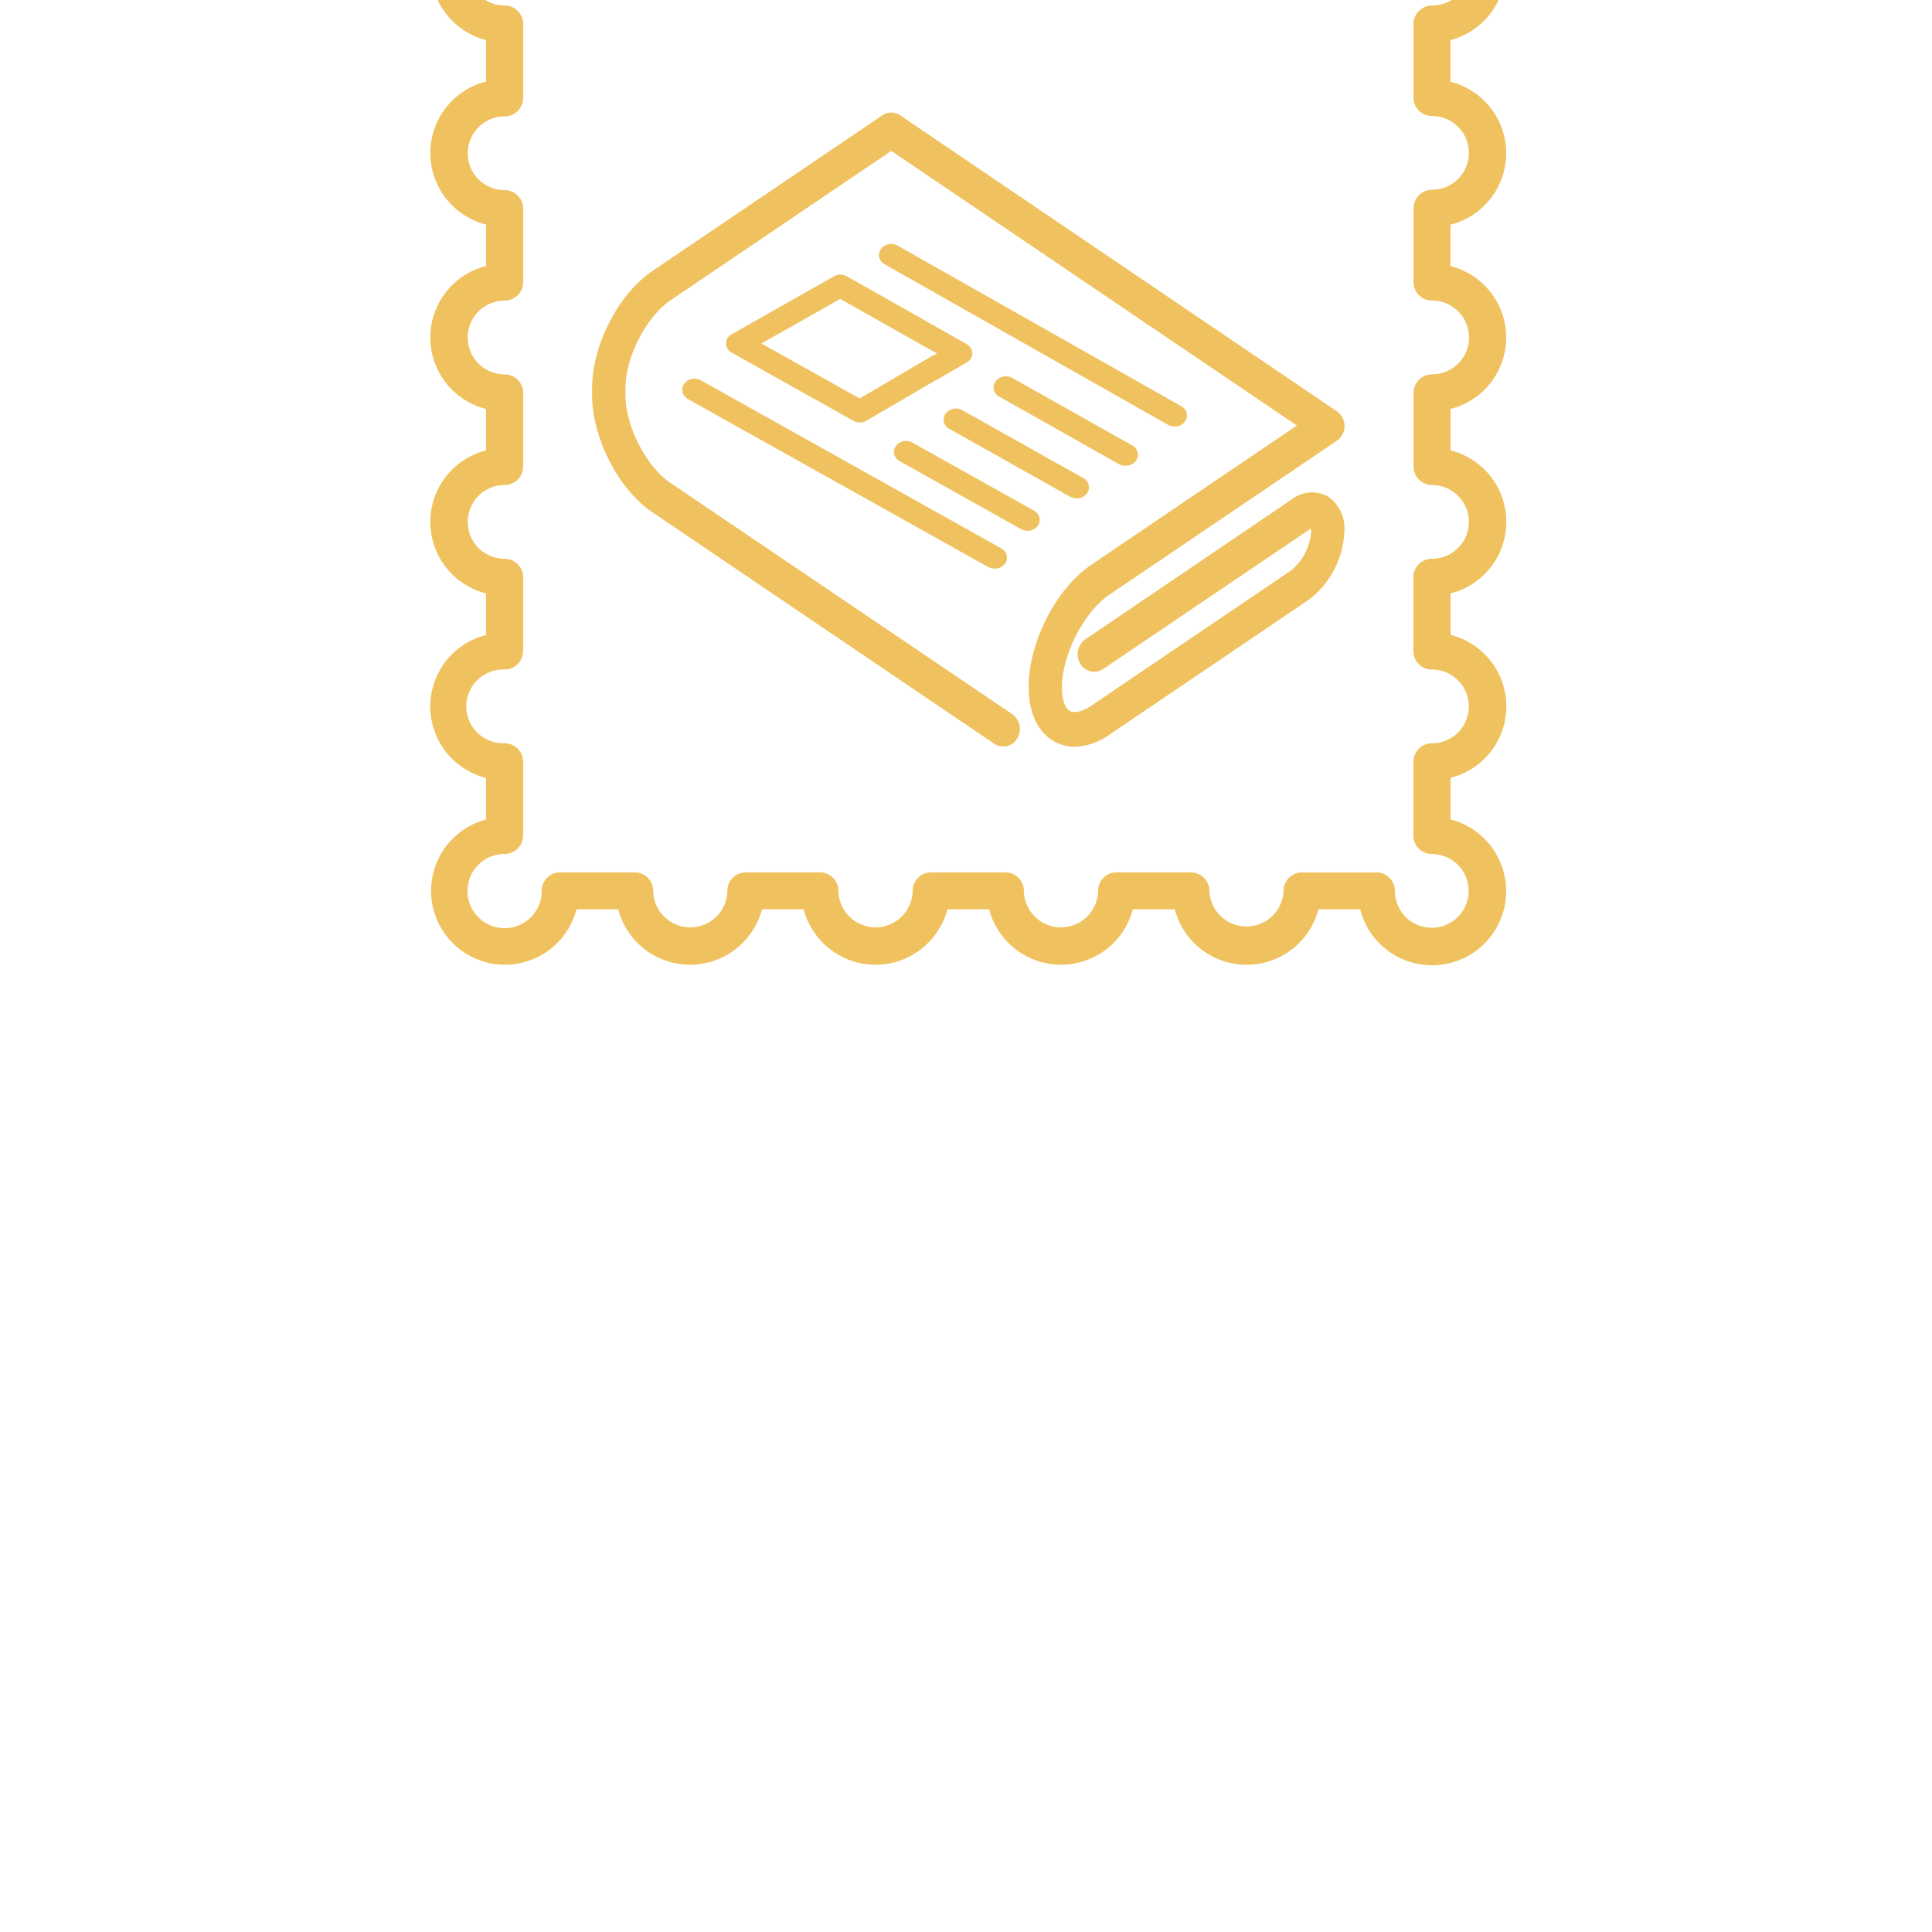 <svg xmlns="http://www.w3.org/2000/svg" xmlns:xlink="http://www.w3.org/1999/xlink" width="220" height="220" viewBox="0 0 220 220"><defs><style>.a,.c{fill:#efc25f;}.b{opacity:0.5;clip-path:url(#a);}.c{stroke:#efc25f;stroke-miterlimit:10;}</style><clipPath id="a"><rect class="a" width="220" height="220" rx="4" transform="translate(-0.154 -0.399)"/></clipPath></defs><g class="a" transform="translate(0.154 0.399)"><g transform="translate(48.846 -12.384)"><path class="a" d="M122.242,48.321a8.426,8.426,0,0,0-6.077-6.047v-4.71a8.39,8.39,0,0,0,0-16.273V16.545A8.415,8.415,0,1,0,105.873,6.306h-4.759a8.457,8.457,0,0,0-16.36,0H79.995a8.461,8.461,0,0,0-16.364,0H58.876a8.461,8.461,0,0,0-16.364,0H37.775a8.461,8.461,0,0,0-16.364,0H16.638a8.441,8.441,0,1,0-10.3,10.239v4.728a8.39,8.39,0,0,0,0,16.273v4.728a8.39,8.39,0,0,0,0,16.273v4.728a8.39,8.39,0,0,0,0,16.273v4.746a8.386,8.386,0,0,0,0,16.268v4.732a8.41,8.41,0,1,0,10.3,10.235h4.755a8.461,8.461,0,0,0,16.364,0h4.755a8.461,8.461,0,0,0,16.364,0H63.63a8.461,8.461,0,0,0,16.364,0h4.773a8.457,8.457,0,0,0,16.36,0h4.759a8.437,8.437,0,1,0,10.292-10.235v-4.746a8.386,8.386,0,0,0,0-16.268V79.546a8.39,8.39,0,0,0,0-16.273V58.546A8.389,8.389,0,0,0,122.242,48.321Zm-8.187,18.889a4.2,4.2,0,1,1,0,8.4,2.116,2.116,0,0,0-1.5.615,2.092,2.092,0,0,0-.618,1.488v8.411a2.109,2.109,0,0,0,2.115,2.1,4.2,4.2,0,0,1,0,8.4,2.109,2.109,0,0,0-2.115,2.1v8.4a2.092,2.092,0,0,0,.618,1.488,2.116,2.116,0,0,0,1.5.615,4.2,4.2,0,1,1-4.225,4.2,2.092,2.092,0,0,0-.618-1.488,2.116,2.116,0,0,0-1.5-.615H99.271a2.109,2.109,0,0,0-2.115,2.1,4.226,4.226,0,0,1-8.445,0,2.109,2.109,0,0,0-2.1-2.107H78.152a2.116,2.116,0,0,0-1.5.615,2.092,2.092,0,0,0-.618,1.488,4.225,4.225,0,0,1-8.449,0,2.092,2.092,0,0,0-.616-1.487,2.116,2.116,0,0,0-1.494-.616H57.028a2.116,2.116,0,0,0-1.494.616,2.092,2.092,0,0,0-.616,1.487,4.225,4.225,0,0,1-8.449,0,2.092,2.092,0,0,0-.616-1.487,2.116,2.116,0,0,0-1.494-.616H35.932a2.116,2.116,0,0,0-1.494.616,2.092,2.092,0,0,0-.616,1.487,4.225,4.225,0,0,1-8.449,0,2.092,2.092,0,0,0-.625-1.495,2.116,2.116,0,0,0-1.509-.608H14.791a2.116,2.116,0,0,0-1.494.616,2.092,2.092,0,0,0-.616,1.487,4.225,4.225,0,1,1-4.225-4.2,2.116,2.116,0,0,0,1.494-.616,2.092,2.092,0,0,0,.616-1.487V98.714a2.109,2.109,0,0,0-2.11-2.1,4.23,4.23,0,0,1-3.775-2.058,4.181,4.181,0,0,1,0-4.281,4.23,4.23,0,0,1,3.775-2.058,2.109,2.109,0,0,0,2.11-2.089V77.714a2.092,2.092,0,0,0-.616-1.487,2.116,2.116,0,0,0-1.494-.616,4.2,4.2,0,1,1,0-8.4,2.1,2.1,0,0,0,2.11-2.1v-8.4a2.1,2.1,0,0,0-2.11-2.1,4.2,4.2,0,1,1,0-8.4,2.1,2.1,0,0,0,2.11-2.1V35.731a2.1,2.1,0,0,0-2.11-2.1,4.2,4.2,0,1,1,0-8.4,2.1,2.1,0,0,0,2.11-2.1V14.708a2.1,2.1,0,0,0-2.11-2.1,4.2,4.2,0,1,1,4.225-4.2,2.1,2.1,0,0,0,2.11,2.1H23.24a2.1,2.1,0,0,0,2.1-2.1,4.225,4.225,0,0,1,8.449,0,2.093,2.093,0,0,0,.631,1.5,2.116,2.116,0,0,0,1.516.6h8.426a2.1,2.1,0,0,0,2.11-2.1,4.225,4.225,0,0,1,8.449,0,2.1,2.1,0,0,0,2.11,2.1h8.449a2.1,2.1,0,0,0,2.11-2.1,4.225,4.225,0,0,1,8.449,0,2.092,2.092,0,0,0,.62,1.485,2.116,2.116,0,0,0,1.5.613H86.61a2.109,2.109,0,0,0,2.115-2.1,4.2,4.2,0,0,1,2.07-3.754,4.245,4.245,0,0,1,4.305,0,4.2,4.2,0,0,1,2.07,3.754,2.109,2.109,0,0,0,2.115,2.1h8.445a2.116,2.116,0,0,0,1.5-.613,2.092,2.092,0,0,0,.62-1.485,4.225,4.225,0,1,1,4.225,4.2,2.116,2.116,0,0,0-1.5.611,2.092,2.092,0,0,0-.621,1.487v8.4a2.1,2.1,0,0,0,2.105,2.084,4.2,4.2,0,1,1,0,8.4,2.116,2.116,0,0,0-1.5.629,2.092,2.092,0,0,0-.6,1.506V44.11a2.092,2.092,0,0,0,.62,1.485,2.116,2.116,0,0,0,1.495.613,4.2,4.2,0,1,1,0,8.4,2.116,2.116,0,0,0-1.495.613,2.092,2.092,0,0,0-.62,1.485v8.4a2.1,2.1,0,0,0,2.105,2.1Z" transform="translate(0.005 0.005)"/><path class="c" d="M124.719,105.611a3.316,3.316,0,0,0-3.64.376L97.643,121.874a1.569,1.569,0,0,0-.438,2.07,1.34,1.34,0,0,0,1.926.47l23.432-15.847c.5-.332.769-.307.806-.282s.207.258.207.882a6.739,6.739,0,0,1-2.5,4.863L98.357,129.407c-1.207.822-2.3,1.045-3.027.619s-1.129-1.55-1.129-3.085c0-3.888,2.585-8.914,5.644-10.994L125.714,98.44a1.545,1.545,0,0,0,0-2.541L76.008,62.209a1.3,1.3,0,0,0-1.488,0L48.338,79.933C44.62,82.454,41.7,88.125,41.7,92.854v.792c0,4.729,2.916,10.4,6.634,12.921l38.939,26.366a1.34,1.34,0,0,0,1.926-.47,1.569,1.569,0,0,0-.438-2.07L49.826,104.046c-2.889-1.951-5.33-6.705-5.33-10.4v-.792c0-3.675,2.442-8.419,5.33-10.4l25.44-17.219,47.084,31.878L98.357,113.356c-3.9,2.635-6.947,8.577-6.947,13.53,0,2.7.921,4.729,2.571,5.71a4.2,4.2,0,0,0,2.179.594,6.687,6.687,0,0,0,3.686-1.3l22.717-15.377a9.784,9.784,0,0,0,3.8-7.4A3.9,3.9,0,0,0,124.719,105.611Z" transform="translate(-22.776 -36.672)"/><path class="a" d="M146.219,106.988a1.375,1.375,0,0,0,1.374-.9,1.193,1.193,0,0,0-.632-1.418l-32.25-18.265a1.489,1.489,0,0,0-1.923.392,1.183,1.183,0,0,0,.435,1.73l32.25,18.269A1.544,1.544,0,0,0,146.219,106.988Z" transform="translate(-61.483 -46.444)"/><path class="a" d="M156.344,130.513a1.375,1.375,0,0,0,1.374-.9,1.193,1.193,0,0,0-.632-1.418l-13.623-7.667a1.489,1.489,0,0,0-1.923.4,1.184,1.184,0,0,0,.44,1.73l13.623,7.684A1.529,1.529,0,0,0,156.344,130.513Z" transform="translate(-77.188 -65.503)"/><path class="a" d="M130.938,128.582a1.49,1.49,0,0,0-1.923.4,1.185,1.185,0,0,0,.445,1.73l13.729,7.709a1.5,1.5,0,0,0,.737.191,1.375,1.375,0,0,0,1.378-.9,1.194,1.194,0,0,0-.641-1.42Z" transform="translate(-70.348 -69.885)"/><path class="a" d="M86.482,94.436l-11.6,6.573a1.182,1.182,0,0,0,0,2.126L88.7,110.873a1.513,1.513,0,0,0,1.493,0l8.933-5.226a1.183,1.183,0,0,0,.415-1.737,1.492,1.492,0,0,0-1.93-.373l-8.187,4.8L78.24,102.075,87.21,97l11.02,6.217-1.285.746a1.183,1.183,0,0,0-.415,1.737,1.492,1.492,0,0,0,1.93.373l3.128-1.819a1.181,1.181,0,0,0,0-2.118l-13.6-7.7A1.513,1.513,0,0,0,86.482,94.436Z" transform="translate(-40.534 -50.977)"/><path class="a" d="M132.712,146.145a1.139,1.139,0,0,0,.174-.951,1.262,1.262,0,0,0-.634-.777l-13.821-7.738a1.474,1.474,0,0,0-1.9.4,1.173,1.173,0,0,0,.447,1.712L130.8,146.53a1.514,1.514,0,0,0,1.057.156,1.381,1.381,0,0,0,.864-.571Z" transform="translate(-63.53 -74.294)"/><path class="a" d="M63.4,119.931a1.139,1.139,0,0,0-.176.954,1.262,1.262,0,0,0,.637.779l34.138,19.094a1.5,1.5,0,0,0,.737.191,1.376,1.376,0,0,0,1.387-.9,1.2,1.2,0,0,0-.65-1.424L65.316,119.516a1.514,1.514,0,0,0-1.057-.156A1.381,1.381,0,0,0,63.4,119.931Z" transform="translate(-34.506 -64.223)"/></g></g></svg>
